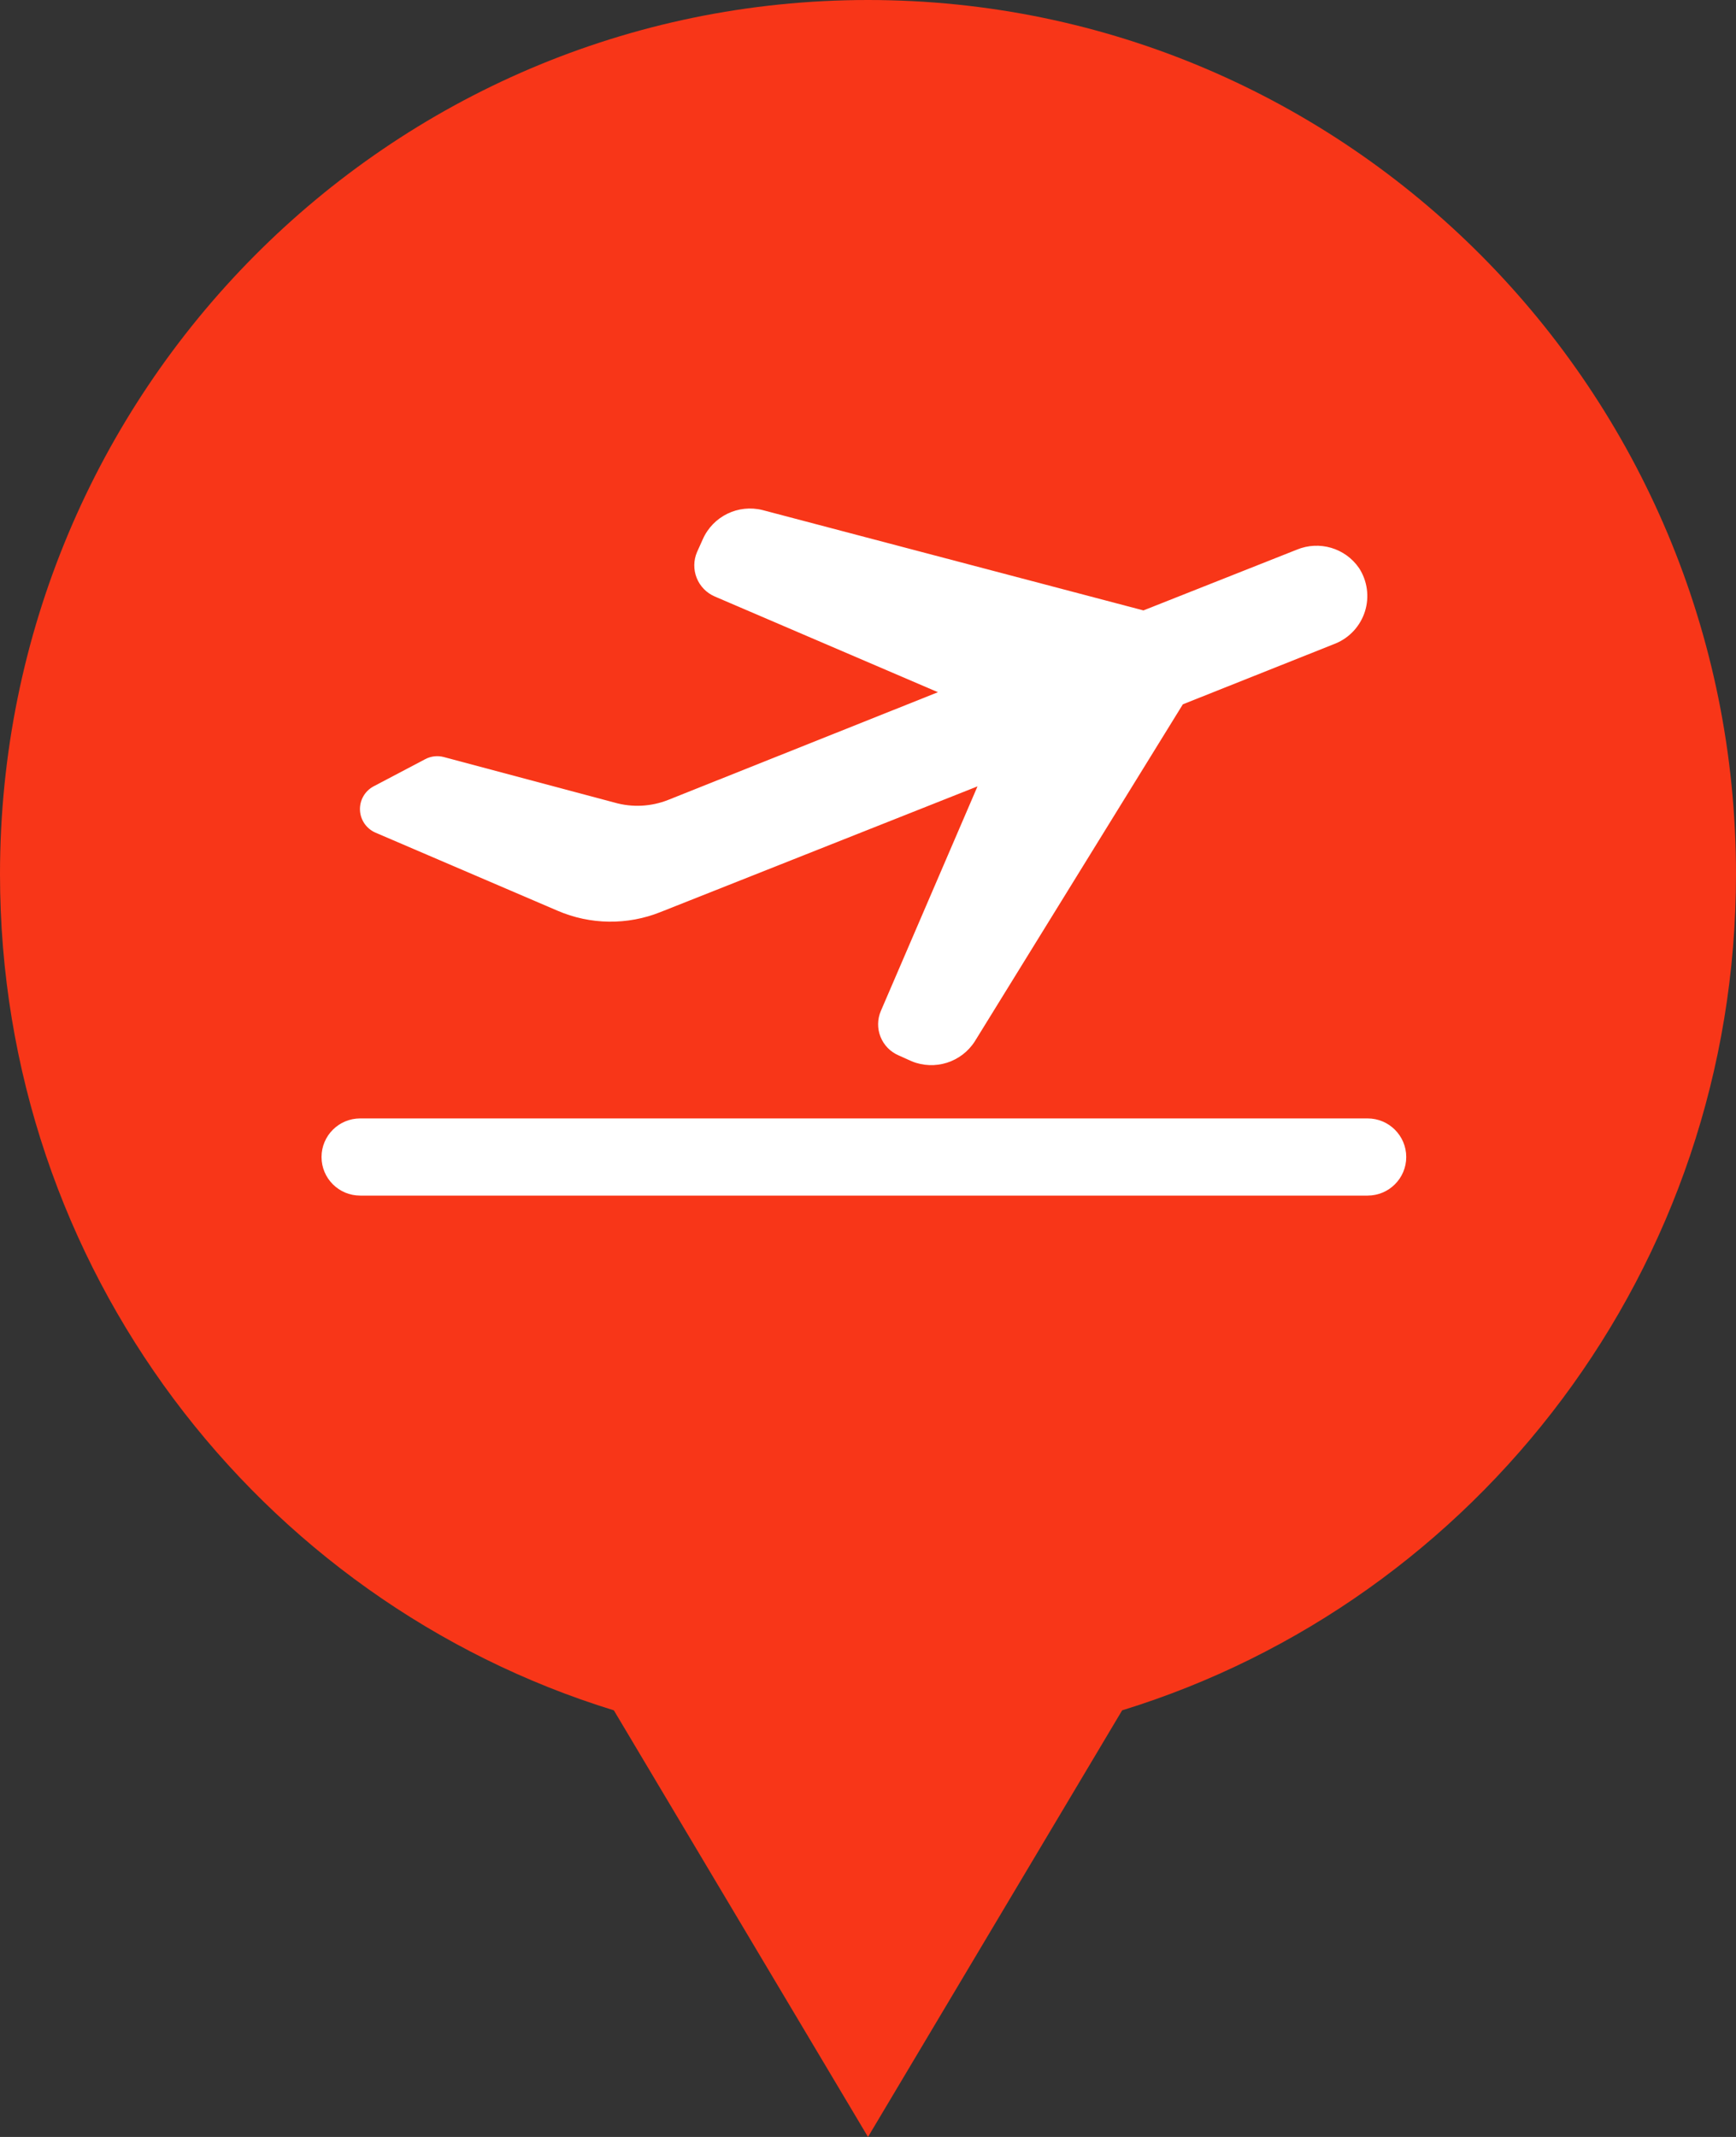 <?xml version="1.0" encoding="UTF-8"?>
<svg width="65px" height="80px" viewBox="0 0 65 80" version="1.1" xmlns="http://www.w3.org/2000/svg" xmlns:xlink="http://www.w3.org/1999/xlink">
    <rect x="0" y="0" width="65" height="80" fill="#333333" stroke="none"/>
    <!-- Generator: Sketch 42 (36781) - http://www.bohemiancoding.com/sketch -->
    <title>Group 3</title>
    <desc>Created with Sketch.</desc>
    <defs></defs>
    <g id="Search" stroke="none" stroke-width="1" fill="none" fill-rule="evenodd">
        <g id="Markers" transform="translate(-234, -84)">
            <g id="Group-3" transform="translate(234, 84)">
                <path d="M22.984,64.029 C9.678,59.933 0,47.468 0,32.727 C0,14.652 14.551,0 32.5,0 C50.449,0 65,14.652 65,32.727 C65,47.468 55.322,59.933 42.016,64.029 L32.5,80 L22.984,64.029 Z" id="Combined-Shape-Copy" fill="#F83618"></path>
                <g id="noun_733239_cc" transform="translate(12, 19)" fill-rule="nonzero" fill="#FFFFFF">
                    <g id="Artboard-40">
                        <path d="M36.553,1.579 L30.813,3.852 L16.554,0.096 C15.642,-0.134 14.697,0.326 14.316,1.184 L14.099,1.666 C13.966,1.975 13.961,2.324 14.086,2.637 C14.21,2.949 14.455,3.199 14.765,3.332 L23.119,6.914 L13.024,10.944 C12.381,11.2 11.672,11.236 11.007,11.045 L4.616,9.341 C4.381,9.279 4.131,9.308 3.917,9.423 L1.987,10.439 C1.661,10.613 1.463,10.958 1.478,11.328 C1.494,11.697 1.72,12.025 2.06,12.172 L8.875,15.094 C10.104,15.624 11.493,15.641 12.734,15.143 L24.6,10.439 L20.982,18.845 C20.849,19.154 20.844,19.503 20.969,19.816 C21.094,20.129 21.338,20.379 21.648,20.511 L22.13,20.728 C22.999,21.088 24.002,20.771 24.504,19.977 L32.289,7.367 L38.009,5.089 C38.537,4.87 38.939,4.428 39.109,3.883 C39.278,3.339 39.197,2.747 38.887,2.268 C38.371,1.515 37.396,1.228 36.553,1.579 L36.553,1.579 Z" id="Shape"></path>
                        <path d="M39.206,22.87 L1.486,22.87 C0.686,22.87 0.039,23.517 0.039,24.315 C0.039,25.113 0.686,25.759 1.486,25.759 L39.206,25.759 C40.005,25.759 40.653,25.113 40.653,24.315 C40.653,23.517 40.005,22.87 39.206,22.87 Z" id="Shape"></path>
                    </g>
                </g>
            </g>
        </g>
    </g>
</svg>
